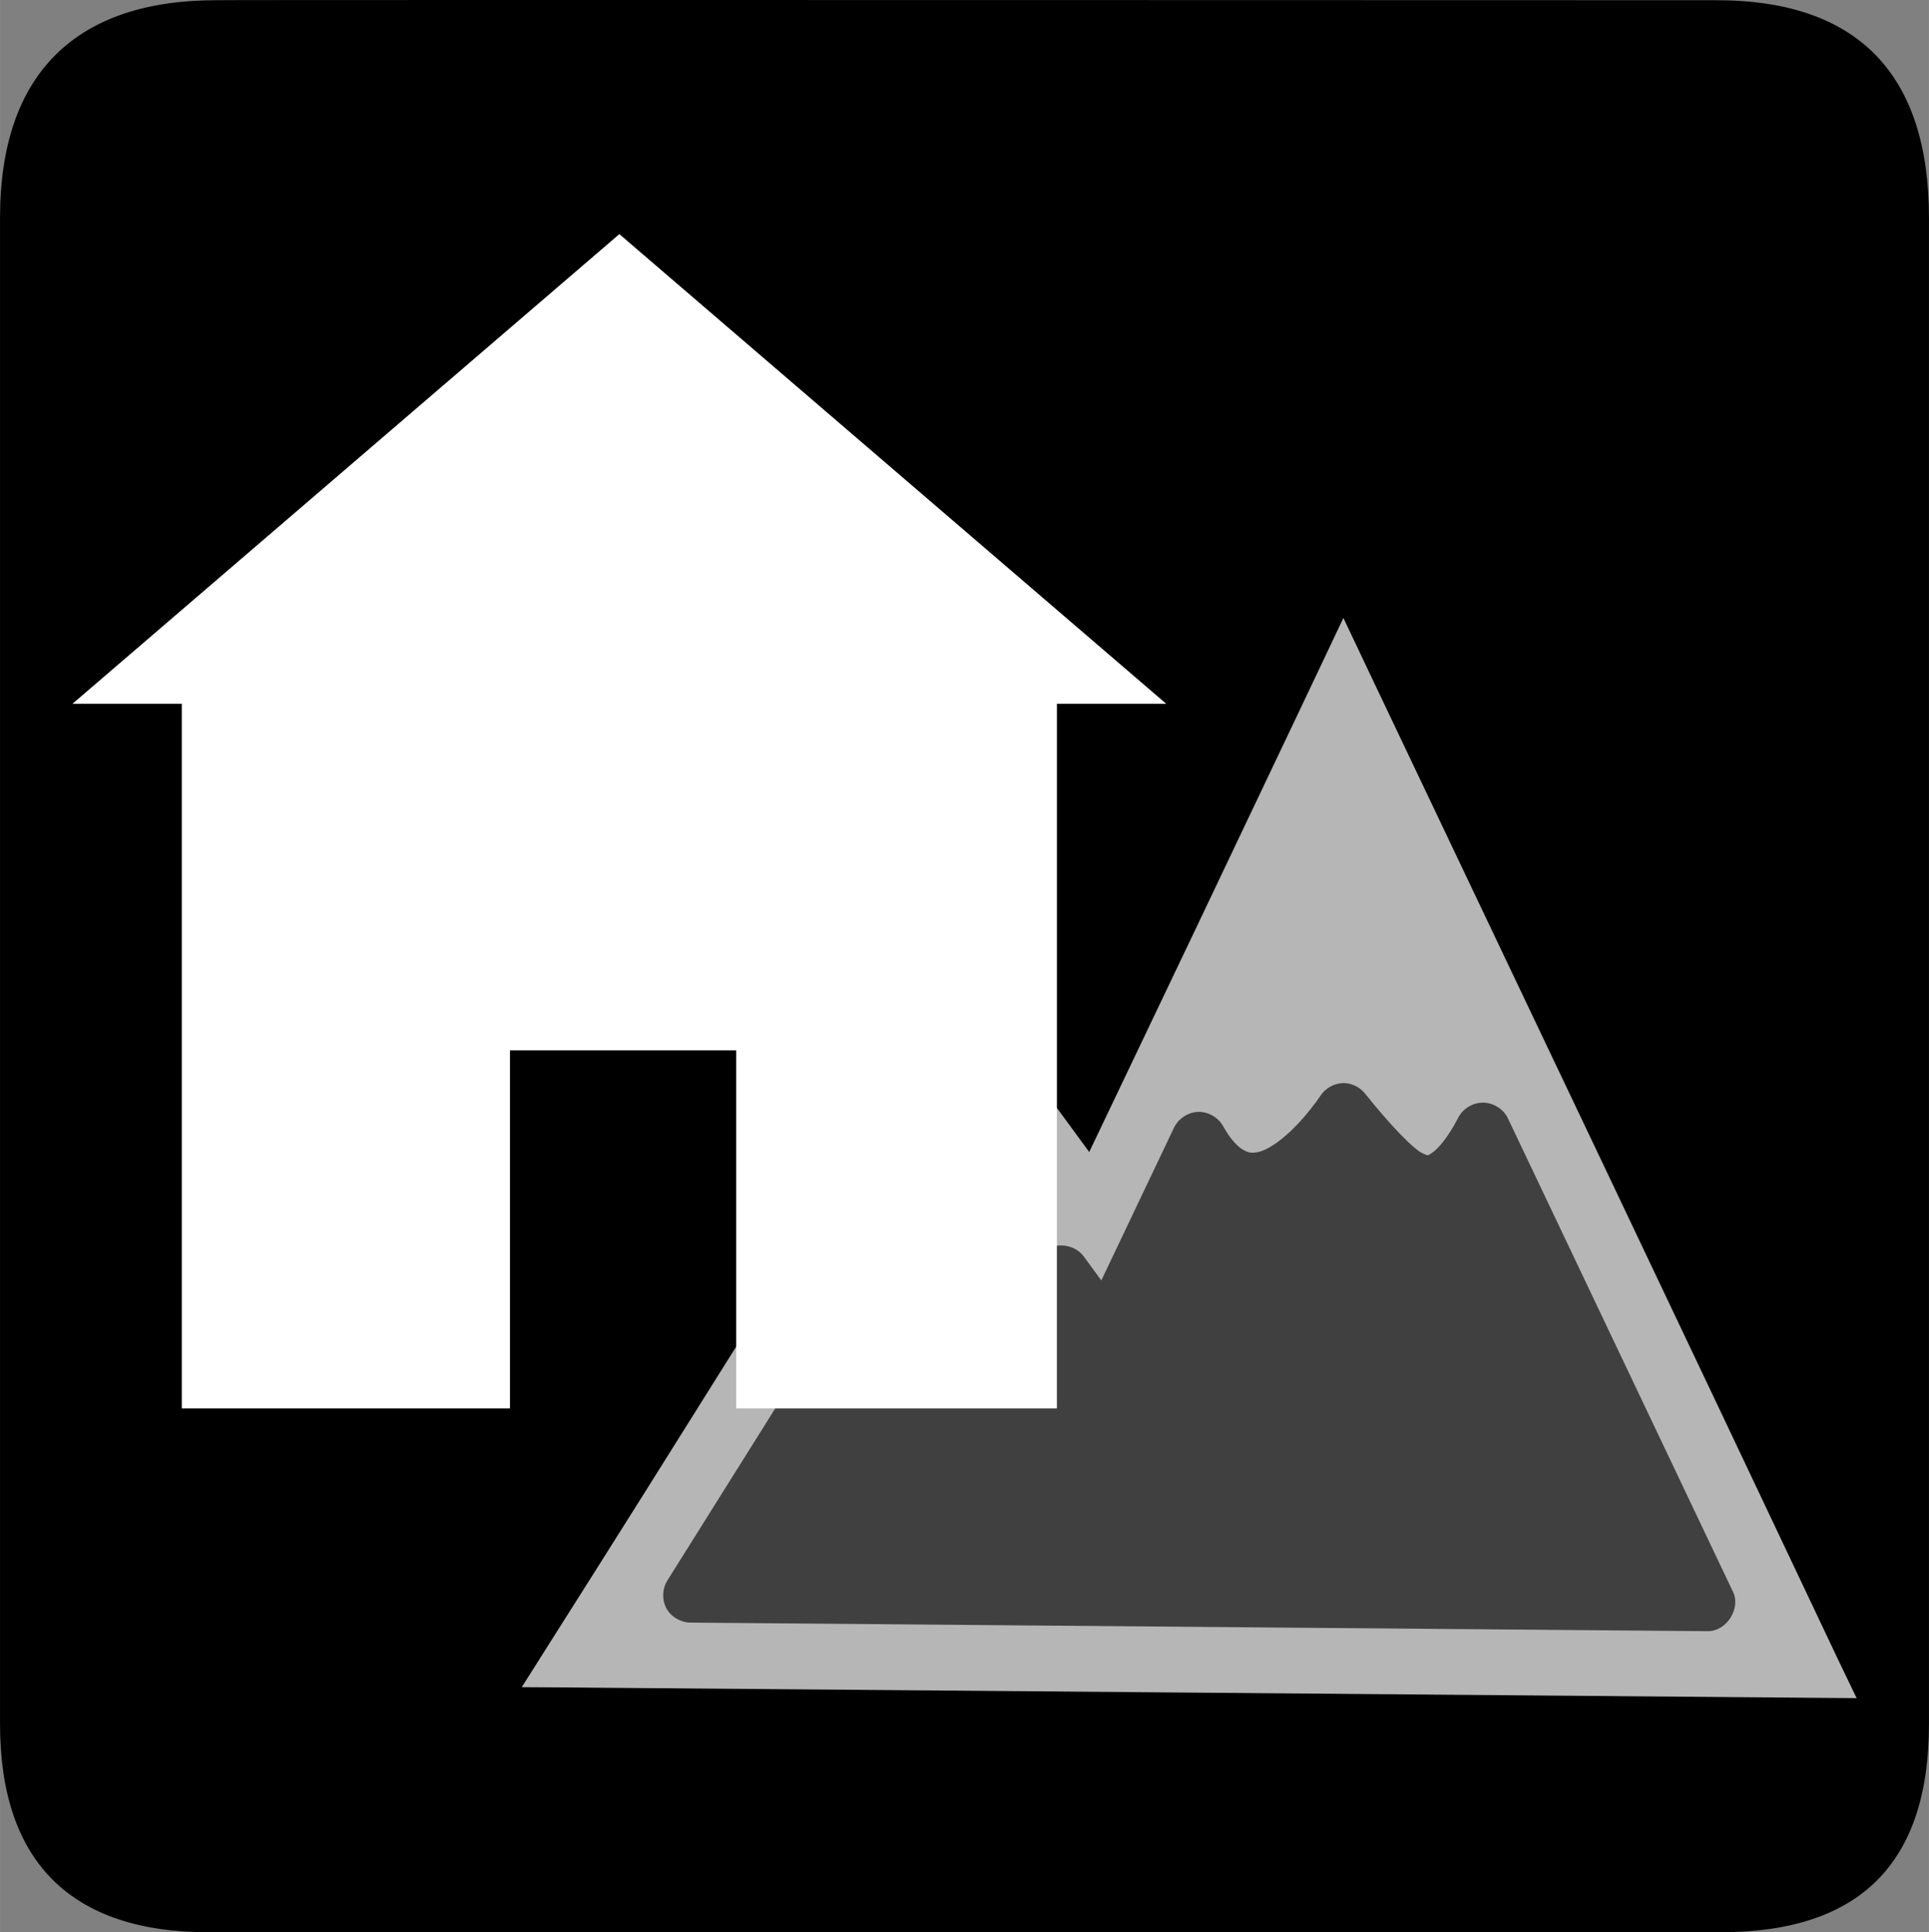 <?xml version="1.0" encoding="UTF-8" standalone="no"?>
<svg xmlns:rdf="http://www.w3.org/1999/02/22-rdf-syntax-ns#" xmlns="http://www.w3.org/2000/svg" height="6.416in" width="6.405in" version="1.0" xmlns:cc="http://creativecommons.org/ns#" xmlns:dc="http://purl.org/dc/elements/1.1/" viewBox="0 0 576.445 577.452">
<rect x="0" y="0" width="576.445" height="577.452" fill="#808080" stroke="none"/>
<path d="m64.571 0.064c-41.335 0-64.571 21.371-64.571 65.036v450.123c0 40.844 20.895 62.229 62.192 62.229h452.024c41.307 0 62.229-20.315 62.229-62.229v-450.123c0-42.601-20.922-65.036-63.521-65.036-0.004 0-448.495-0.143-448.353 0z"/>
<path opacity=".25" style="color:#000000;block-progression:tb;text-decoration-line:none;text-transform:none;text-indent:0" d="m401.454 184.696-7.431 15.693-5.986 12.616c-20.781 43.79-41.646 87.561-62.541 131.29-10.01-13.673-20.024-27.327-30.135-40.926l-7.224-9.744-6.399 10.257c-39.379 62.639-78.369 125.507-117.961 187.909l-7.843 12.411 14.758 0.102c123.64 1.042 247.278 2.018 370.911 3.077l13.21 0.102-5.676-11.796c-46.592-98.524-93.45-196.894-140.253-295.299l-7.431-15.693z" fill="#fff"/>
<path opacity=".62" style="color:#000000;block-progression:tb;text-decoration-line:none;text-transform:none;text-indent:0" d="m401.454 184.696-7.431 15.693-5.986 12.616c-20.781 43.79-41.646 87.561-62.541 131.29-10.01-13.673-20.024-27.327-30.135-40.926l-7.224-9.744-6.399 10.257c-39.379 62.639-78.369 125.507-117.961 187.909l-7.843 12.411 14.758 0.102c123.64 1.042 247.278 2.018 370.911 3.077l13.21 0.102-5.676-11.796c-46.592-98.524-93.45-196.894-140.253-295.299l-7.431-15.693zm0 138.983c2.501 0.007 4.97 1.215 6.502 3.18 7.385 9.245 14.572 16.803 17.441 17.95 1.435 0.574 1.084 0.666 2.58-0.308 1.496-0.973 4.516-4.12 7.843-10.565 1.403-2.684 4.388-4.453 7.431-4.411 3.043 0.042 6.001 1.894 7.327 4.616l67.288 141.547c2.452 5.01-1.929 11.869-7.534 11.796l-304.035-2.564c-2.903-0.04-5.723-1.676-7.121-4.205-1.397-2.529-1.318-5.852 0.206-8.308l59.858-95.493c2.597-4.165 9.276-4.968 12.797-1.539 5.335 5.257 9.955 8.04 15.48 8.411s13.267-1.687 24.665-10.052c3.496-2.62 9.096-1.782 11.662 1.744l5.263 7.18 21.673-45.541c1.268-2.753 4.18-4.715 7.224-4.821 3.044-0.106 6.076 1.65 7.534 4.308 2.145 3.868 4.281 6.024 5.883 6.975 1.601 0.951 2.636 1.121 4.541 0.718 3.81-0.805 11.157-5.995 18.783-17.027 1.485-2.169 4.069-3.552 6.708-3.59z" fill="#fff"/>
<path fill="#fff" d="m185.077 69.968-163.445 140.376h32.689v210.564h98.067v-107.006h67.62l0 107.006h95.826v-210.564h32.689l-163.446-140.376z" fill-rule="evenodd"/>
</svg>
